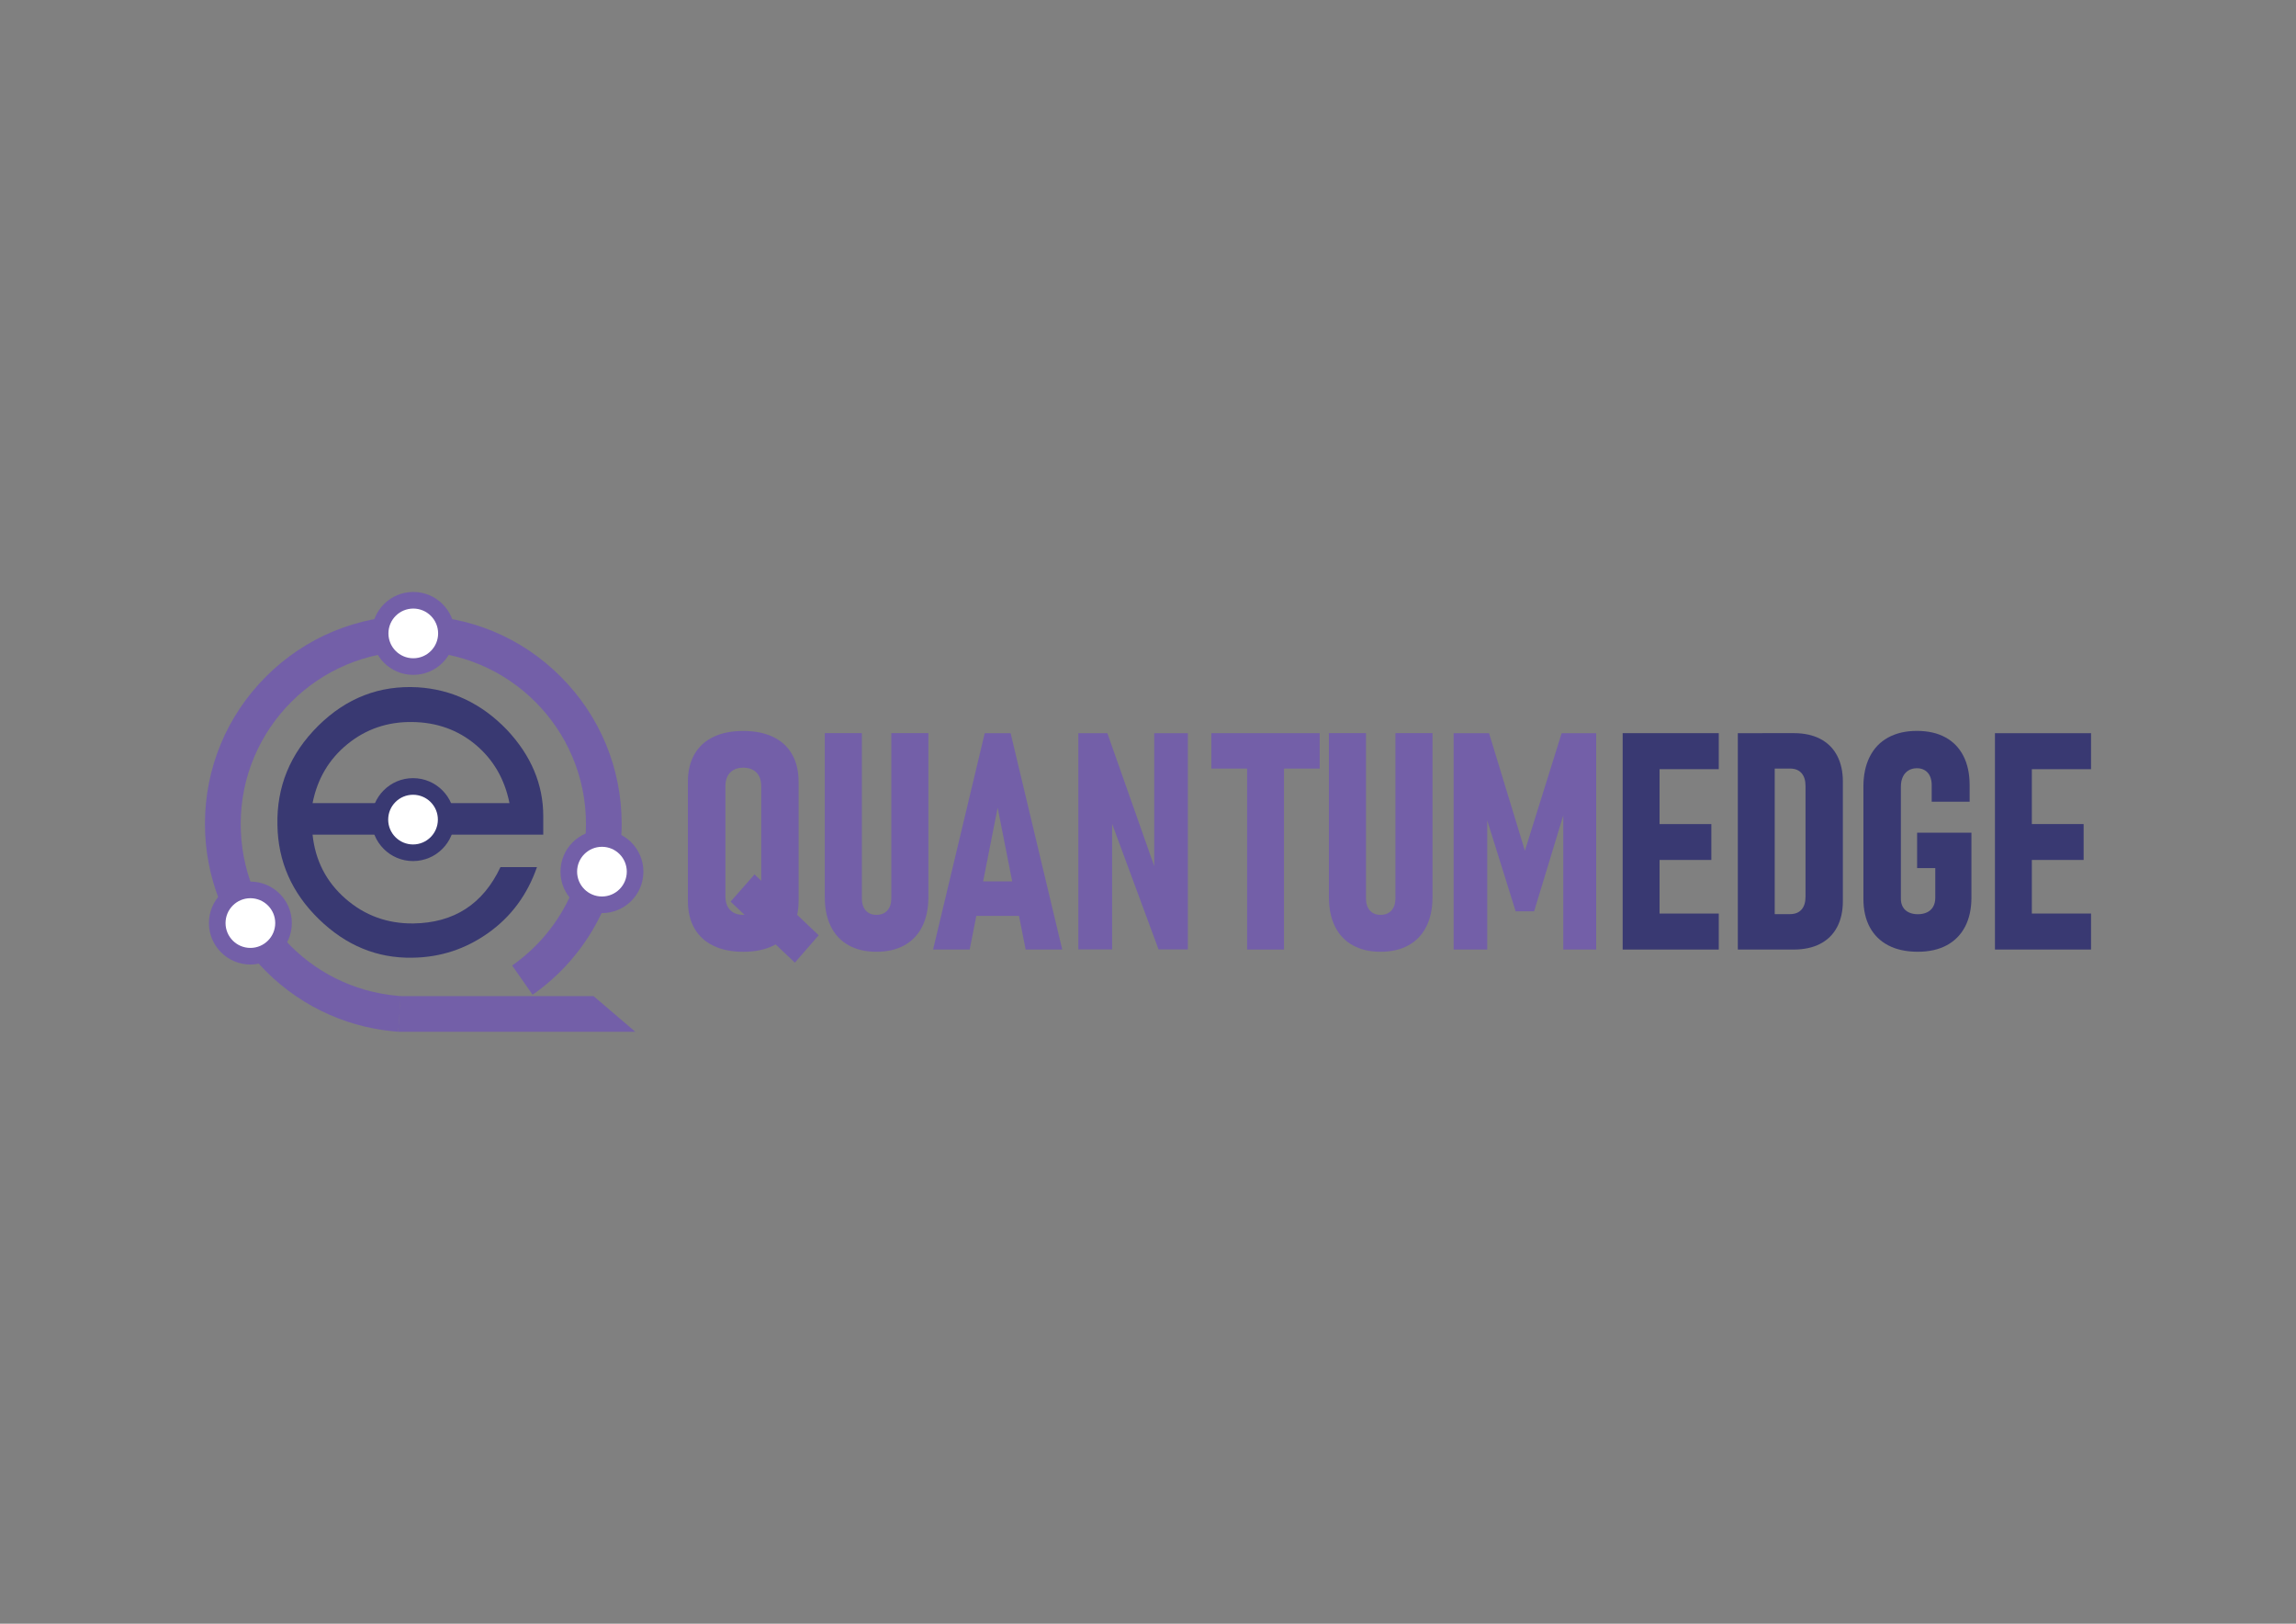 <?xml version="1.0" encoding="utf-8"?>
<!-- Generator: Adobe Illustrator 24.3.0, SVG Export Plug-In . SVG Version: 6.00 Build 0)  -->
<svg version="1.1" id="Layer_1" xmlns="http://www.w3.org/2000/svg" xmlns:xlink="http://www.w3.org/1999/xlink" x="0px" y="0px"
	 viewBox="0 0 841.89 595.28" style="enable-background:new 0 0 841.89 595.28;" xml:space="preserve">
<rect x="0" y="0" width="841.89" height="595.28" fill="#808080" stroke="none"/>
<style type="text/css">
	.st0{fill:#393972;}
	.st1{fill:#735FA8;}
	.st2{fill:#FFFFFF;}
</style>
<g>
	<g>
		<g>
			<path class="st0" d="M199.2,306h-84.59c0.99,9.47,5.01,17.29,12.06,23.46c7.05,6.17,15.37,9.2,24.95,9.09
				c14.87-0.22,25.5-7.1,31.89-20.65h13.38c-3.53,10.13-9.47,18.17-17.84,24.12c-8.37,5.95-17.68,8.98-27.92,9.09
				c-12.89,0.22-24.29-4.49-34.2-14.13c-9.91-9.64-14.98-21.12-15.2-34.45c-0.33-14.1,4.65-26.24,14.95-36.43
				c10.3-10.19,22.44-14.9,36.43-14.13c12.56,0.77,23.46,5.95,32.71,15.53c8.92,9.47,13.38,20.05,13.38,31.72V306z M186.81,294.44
				c-1.76-8.81-5.89-15.94-12.39-21.4c-6.5-5.45-14.27-8.23-23.3-8.34c-9.03-0.11-16.93,2.59-23.71,8.1
				c-6.77,5.51-11.04,12.72-12.8,21.64H186.81z"/>
		</g>
		<g>
			<g>
				<path class="st1" d="M146.03,378.26c-0.33-0.02-0.65-0.05-0.98-0.08c-0.18-0.01-0.35-0.03-0.52-0.05
					c-18.89-1.72-36.38-10.38-49.26-24.4c-12.98-14.13-20.12-32.47-20.12-51.67c0-20.41,7.95-39.59,22.38-54.02
					c14.43-14.43,33.61-22.38,54.02-22.38c20.41,0,39.59,7.95,54.02,22.38c14.43,14.43,22.38,33.61,22.38,54.02
					c0,24.93-12.21,48.34-32.66,62.64l-7.5-10.73c16.95-11.85,27.07-31.25,27.07-51.91c0-34.9-28.4-63.3-63.3-63.3
					c-34.9,0-63.3,28.4-63.3,63.3c0,32.98,24.73,60.08,57.53,63.03l0.17,0.02c0.03,0,0.05,0.01,0.08,0.01l0.11,0.01
					c0.26,0.02,0.52,0.05,0.79,0.06L146.03,378.26z"/>
			</g>
			<g>
				<g>
					<g>
						<circle class="st0" cx="151.45" cy="300.48" r="15.2"/>
					</g>
				</g>
				<g>
					<circle class="st2" cx="151.45" cy="300.48" r="9.11"/>
				</g>
			</g>
			<g>
				<g>
					<g>
						<circle class="st1" cx="151.54" cy="232.22" r="15.2"/>
					</g>
				</g>
				<g>
					<circle class="st2" cx="151.54" cy="232.22" r="9.11"/>
				</g>
			</g>
			<g>
				<g>
					<g>
						<circle class="st1" cx="91.81" cy="338.41" r="15.2"/>
					</g>
				</g>
				<g>
					<circle class="st2" cx="91.81" cy="338.41" r="9.11"/>
				</g>
			</g>
			<g>
				<g>
					<g>
						<circle class="st1" cx="220.72" cy="319.56" r="15.2"/>
					</g>
				</g>
				<g>
					<circle class="st2" cx="220.72" cy="319.56" r="9.11"/>
				</g>
			</g>
			<g>
				<polygon class="st1" points="146.79,365.19 217.64,365.19 232.95,378.26 146.03,378.26 				"/>
			</g>
		</g>
	</g>
	<g>
		<path class="st1" d="M261.59,346.73c-3.04-1.47-5.36-3.6-6.96-6.38c-1.6-2.78-2.4-6.14-2.4-10.07v-43.65
			c0-3.93,0.8-7.29,2.4-10.09c1.6-2.8,3.92-4.93,6.96-6.38c3.04-1.46,6.68-2.18,10.94-2.18s7.9,0.73,10.94,2.18
			c3.04,1.45,5.36,3.58,6.96,6.38c1.6,2.8,2.4,6.16,2.4,10.09v43.65c0,3.93-0.8,7.28-2.4,10.07c-1.6,2.78-3.92,4.91-6.96,6.38
			c-3.04,1.47-6.68,2.21-10.94,2.21S264.63,348.2,261.59,346.73z M276.11,334.59c1-0.55,1.75-1.33,2.26-2.35
			c0.51-1.02,0.76-2.25,0.76-3.71v-40.26c0-1.42-0.25-2.64-0.76-3.66c-0.51-1.02-1.26-1.8-2.26-2.35c-1-0.54-2.19-0.82-3.57-0.82
			c-1.38,0-2.56,0.27-3.55,0.82c-0.98,0.55-1.73,1.33-2.24,2.35c-0.51,1.02-0.76,2.24-0.76,3.66v40.26c0,1.46,0.25,2.69,0.76,3.71
			c0.51,1.02,1.25,1.8,2.24,2.35c0.98,0.55,2.16,0.82,3.55,0.82C273.91,335.41,275.11,335.13,276.11,334.59z M267.89,330.55
			l8.78-9.98l23.52,22.31l-8.73,10.04L267.89,330.55z"/>
		<path class="st1" d="M311.19,346.56c-2.86-1.58-5.03-3.87-6.52-6.87c-1.49-3-2.24-6.59-2.24-10.78v-60.13h13.59v60.51
			c0,1.93,0.47,3.43,1.42,4.5c0.95,1.07,2.25,1.61,3.93,1.61c1.71,0,3.05-0.54,4.01-1.61c0.96-1.07,1.45-2.57,1.45-4.5v-60.51h13.59
			v60.13c0,4.18-0.76,7.77-2.26,10.78c-1.51,3-3.69,5.29-6.55,6.87c-2.86,1.58-6.27,2.37-10.23,2.37
			C317.44,348.94,314.04,348.15,311.19,346.56z"/>
		<path class="st1" d="M361.08,268.79h9.49l18.93,79.33h-13.42l-10.26-52l-10.26,52h-13.42L361.08,268.79z M355.03,323.13h21.61
			v12.66h-21.61V323.13z"/>
		<path class="st1" d="M395.4,268.79h10.64l18.66,52.92l-1.47,2.13v-55.05h12.33v79.28h-10.75l-18.44-49.87l1.42-2.18v52.05H395.4
			V268.79z"/>
		<path class="st1" d="M444.18,268.79h39.72v12.99h-39.72V268.79z M457.28,275.44h13.53v72.68h-13.53V275.44z"/>
		<path class="st1" d="M496.04,346.56c-2.86-1.58-5.03-3.87-6.52-6.87c-1.49-3-2.24-6.59-2.24-10.78v-60.13h13.59v60.51
			c0,1.93,0.47,3.43,1.42,4.5c0.95,1.07,2.25,1.61,3.93,1.61c1.71,0,3.05-0.54,4.01-1.61c0.96-1.07,1.45-2.57,1.45-4.5v-60.51h13.59
			v60.13c0,4.18-0.76,7.77-2.26,10.78c-1.51,3-3.69,5.29-6.55,6.87c-2.86,1.58-6.27,2.37-10.23,2.37
			C502.29,348.94,498.9,348.15,496.04,346.56z"/>
		<path class="st1" d="M572.62,268.79h12.66v79.33h-12.06v-55.38l0.82,3.49l-11.51,37.87h-6.77l-11.51-36.78l1.09-4.58v55.38h-12.33
			v-79.33h12.99l13.15,43.1L572.62,268.79z"/>
		<path class="st0" d="M594.99,268.79h13.53v79.33h-13.53V268.79z M600.99,268.79h29.24v13.2h-29.24V268.79z M600.99,302.12h26.52
			v13.15h-26.52V302.12z M600.99,334.92h29.24v13.2h-29.24V334.92z"/>
		<path class="st0" d="M637.22,268.79h13.53v79.33h-13.53V268.79z M646.22,335.13h10.15c1.82,0,3.22-0.55,4.2-1.66
			s1.47-2.66,1.47-4.67v-40.7c0-2-0.49-3.55-1.47-4.67c-0.98-1.11-2.38-1.66-4.2-1.66h-10.15v-12.99h11.51c3.78,0,7.02,0.7,9.71,2.1
			c2.69,1.4,4.75,3.44,6.17,6.11c1.42,2.67,2.13,5.87,2.13,9.58v43.76c0,3.71-0.71,6.9-2.13,9.58c-1.42,2.67-3.48,4.71-6.19,6.11
			c-2.71,1.4-5.96,2.1-9.74,2.1h-11.46V335.13z"/>
		<path class="st0" d="M722.88,305.29v23.73c0,4.15-0.77,7.71-2.32,10.69c-1.55,2.98-3.79,5.26-6.74,6.85
			c-2.95,1.58-6.47,2.37-10.58,2.37c-4.18,0-7.77-0.76-10.75-2.29c-2.98-1.53-5.26-3.75-6.85-6.66c-1.58-2.91-2.37-6.38-2.37-10.42
			v-41.14c0-4.26,0.77-7.92,2.32-10.99c1.54-3.07,3.79-5.42,6.74-7.04c2.95-1.62,6.47-2.43,10.58-2.43c4.04,0,7.5,0.78,10.39,2.35
			c2.89,1.56,5.1,3.84,6.63,6.82c1.53,2.98,2.29,6.55,2.29,10.69v6.11h-13.91v-6.11c0-1.27-0.22-2.37-0.65-3.3
			c-0.44-0.93-1.06-1.64-1.88-2.13c-0.82-0.49-1.77-0.74-2.87-0.74c-1.2,0-2.25,0.27-3.14,0.82c-0.89,0.55-1.57,1.33-2.05,2.35
			c-0.47,1.02-0.71,2.22-0.71,3.6v41.14c0,1.13,0.25,2.12,0.74,2.97c0.49,0.86,1.21,1.51,2.16,1.96c0.95,0.46,2.05,0.68,3.33,0.68
			c1.31,0,2.44-0.24,3.41-0.71c0.96-0.47,1.7-1.16,2.21-2.07c0.51-0.91,0.76-2,0.76-3.27v-10.86h-6.66v-12.98H722.88z"/>
		<path class="st0" d="M731.5,268.79h13.53v79.33H731.5V268.79z M737.5,268.79h29.24v13.2H737.5V268.79z M737.5,302.12h26.52v13.15
			H737.5V302.12z M737.5,334.92h29.24v13.2H737.5V334.92z"/>
	</g>
</g>
</svg>
